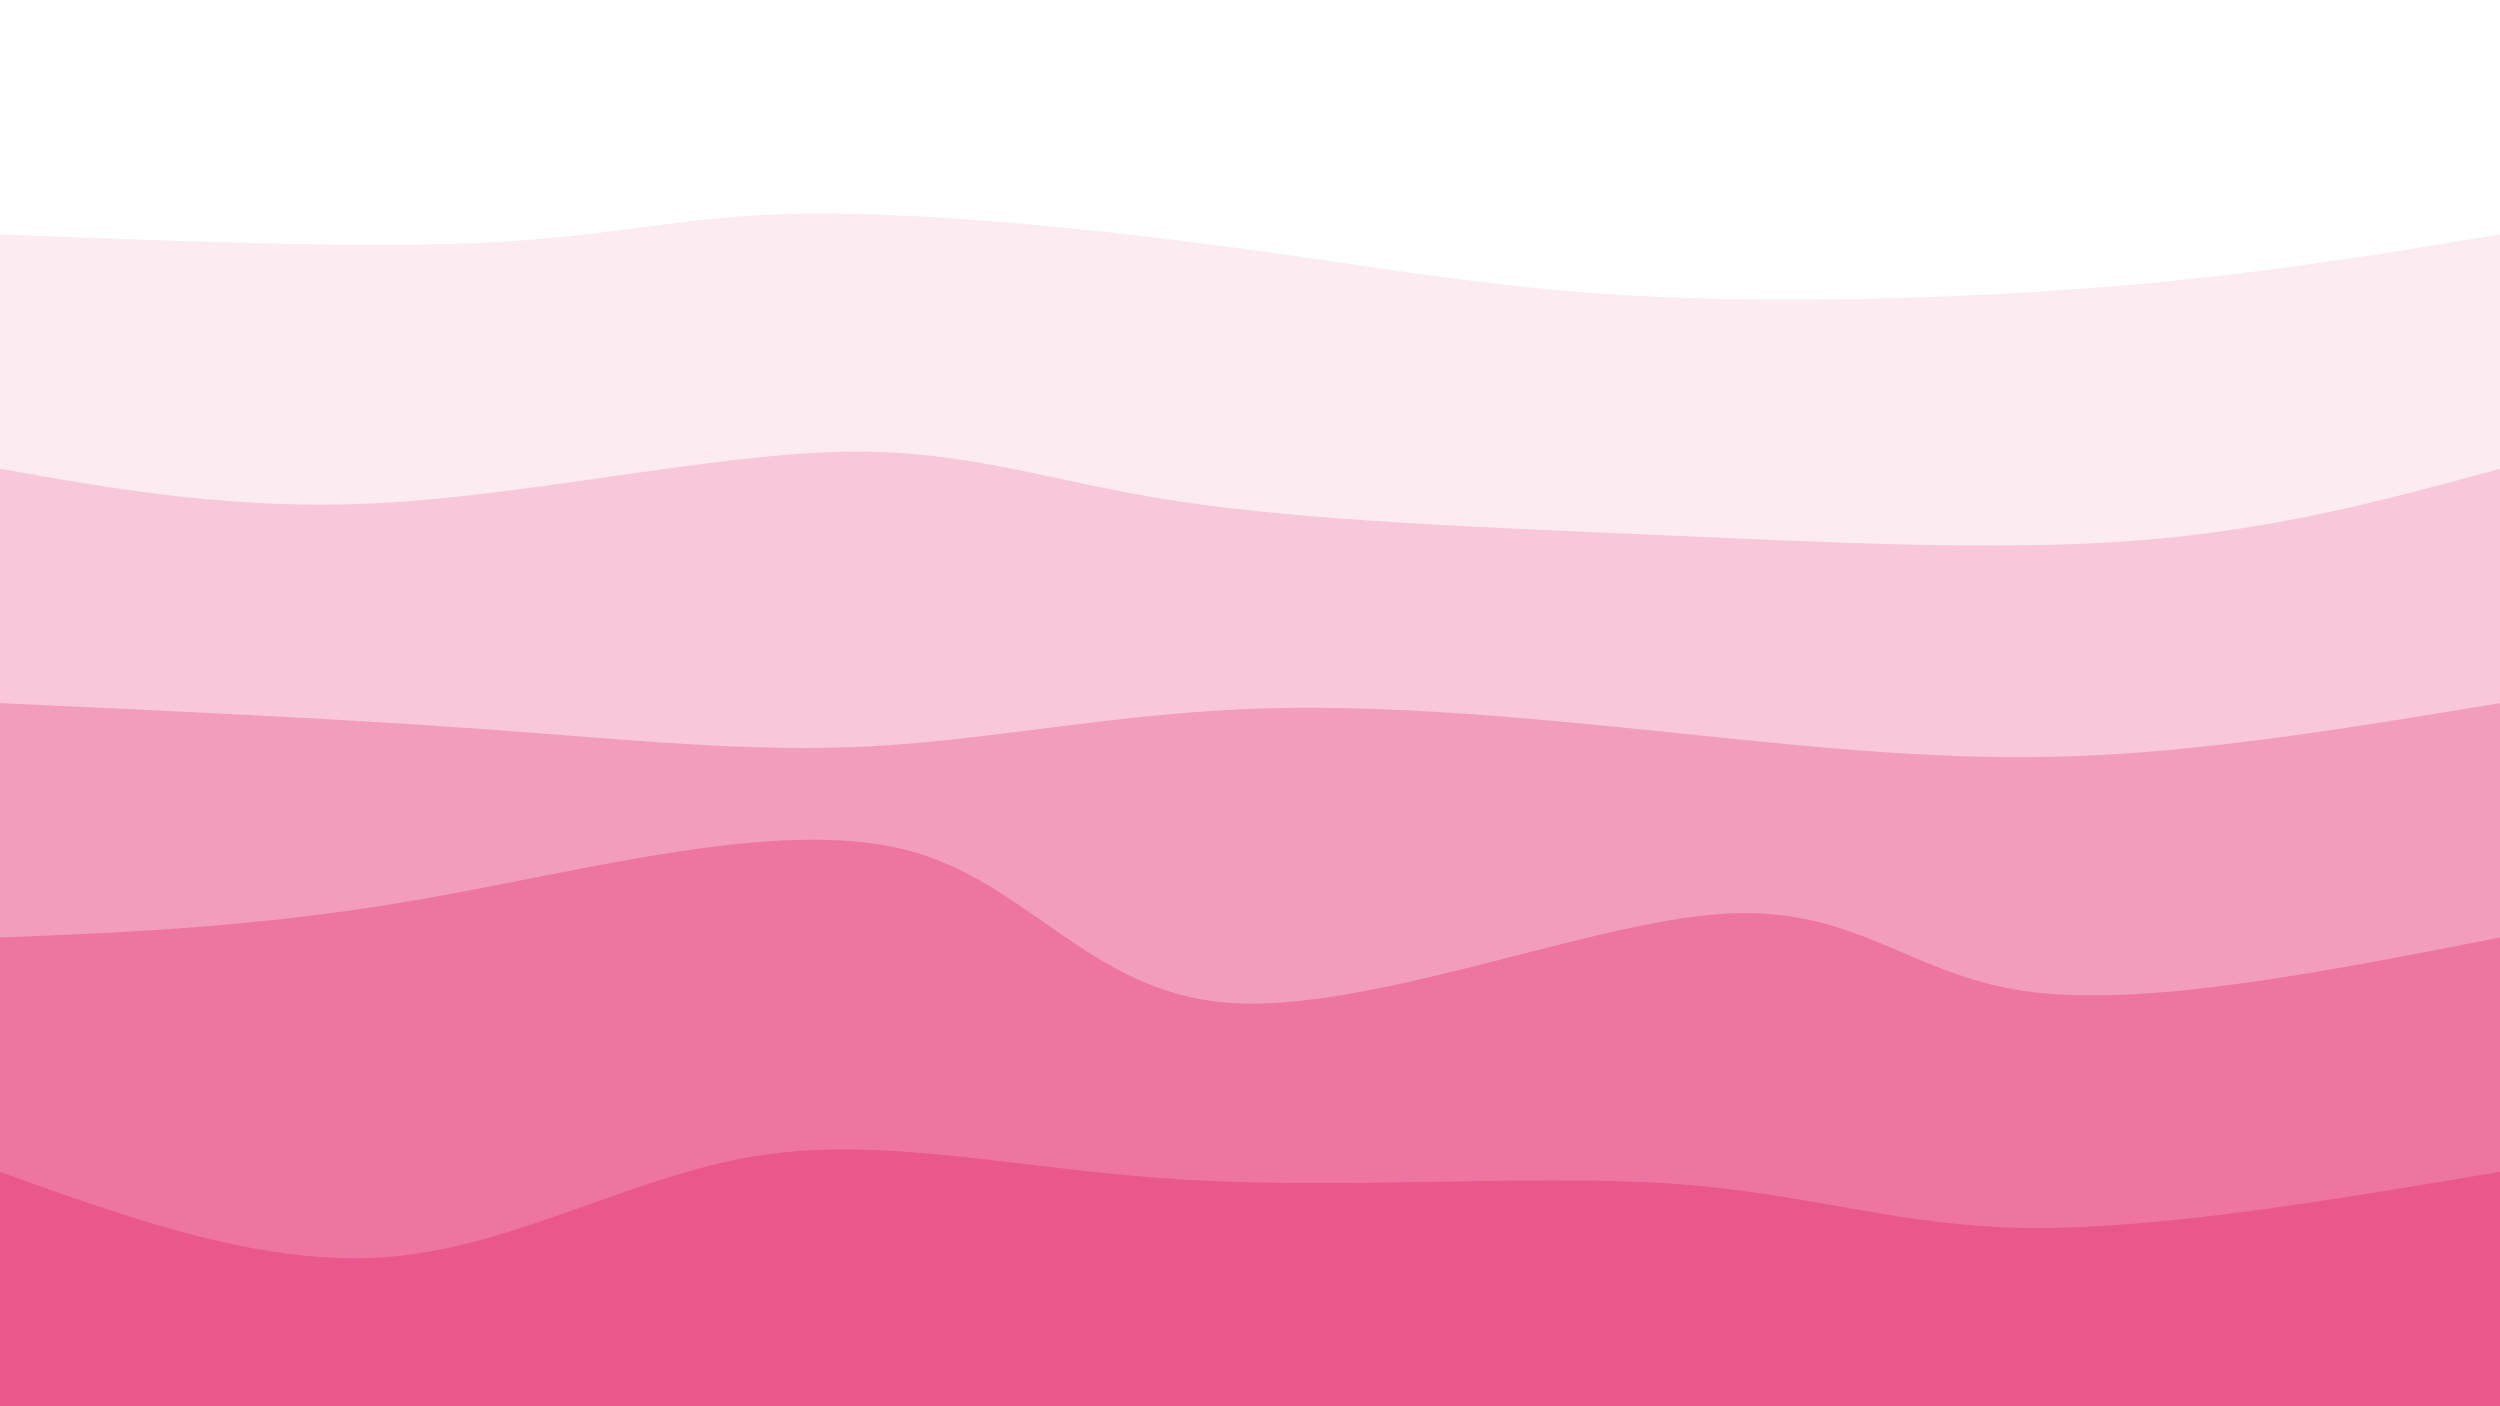 <svg width="1920" height="1080" viewBox="0 0 1920 1080" xmlns="http://www.w3.org/2000/svg"><path d="M 0,1080 C 0,1080 0,180 0,180 C 141.408,185.518 282.815,191.036 379,186 C 475.185,180.964 526.146,165.374 617,164 C 707.854,162.626 838.6,175.467 947,190 C 1055.4,204.533 1141.454,220.759 1254,227 C 1366.546,233.241 1505.585,229.497 1621,220 C 1736.415,210.503 1828.208,195.251 1920,180 C 1920,180 1920,1080 1920,1080 Z" fill="#e63b7a" opacity="0.1"/><path d="M 0,1080 C 0,1080 0,360 0,360 C 92.195,376.379 184.39,392.759 298,386 C 411.61,379.241 546.636,349.344 645,347 C 743.364,344.656 805.067,369.867 905,385 C 1004.933,400.133 1143.097,405.19 1276,411 C 1408.903,416.81 1536.544,423.374 1643,415 C 1749.456,406.626 1834.728,383.313 1920,360 C 1920,360 1920,1080 1920,1080 Z" fill="#e63b7a" opacity="0.2"/><path d="M 0,1080 C 0,1080 0,540 0,540 C 130.19,545.969 260.379,551.938 372,560 C 483.621,568.062 576.672,578.215 671,573 C 765.328,567.785 860.933,547.2 972,544 C 1083.067,540.8 1209.595,554.985 1317,566 C 1424.405,577.015 1512.687,584.862 1610,580 C 1707.313,575.138 1813.656,557.569 1920,540 C 1920,540 1920,1080 1920,1080 Z" fill="#e63b7a" opacity="0.3"/><path d="M 0,1080 C 0,1080 0,720 0,720 C 101.587,715.9 203.174,711.8 327,690 C 450.826,668.2 596.89,628.7 693,652 C 789.11,675.3 835.267,761.4 942,770 C 1048.733,778.6 1216.044,709.7 1320,702 C 1423.956,694.3 1464.559,747.8 1554,761 C 1643.441,774.2 1781.721,747.1 1920,720 C 1920,720 1920,1080 1920,1080 Z" fill="#e63b7a" opacity="0.4"/><path d="M 0,1080 C 0,1080 0,900 0,900 C 102.705,936.949 205.41,973.897 302,965 C 398.59,956.103 489.064,901.359 586,887 C 682.936,872.641 786.333,898.667 910,906 C 1033.667,913.333 1177.603,901.974 1283,909 C 1388.397,916.026 1455.256,941.436 1555,943 C 1654.744,944.564 1787.372,922.282 1920,900 C 1920,900 1920,1080 1920,1080 Z" fill="#e63b7a" opacity="0.5"/></svg>